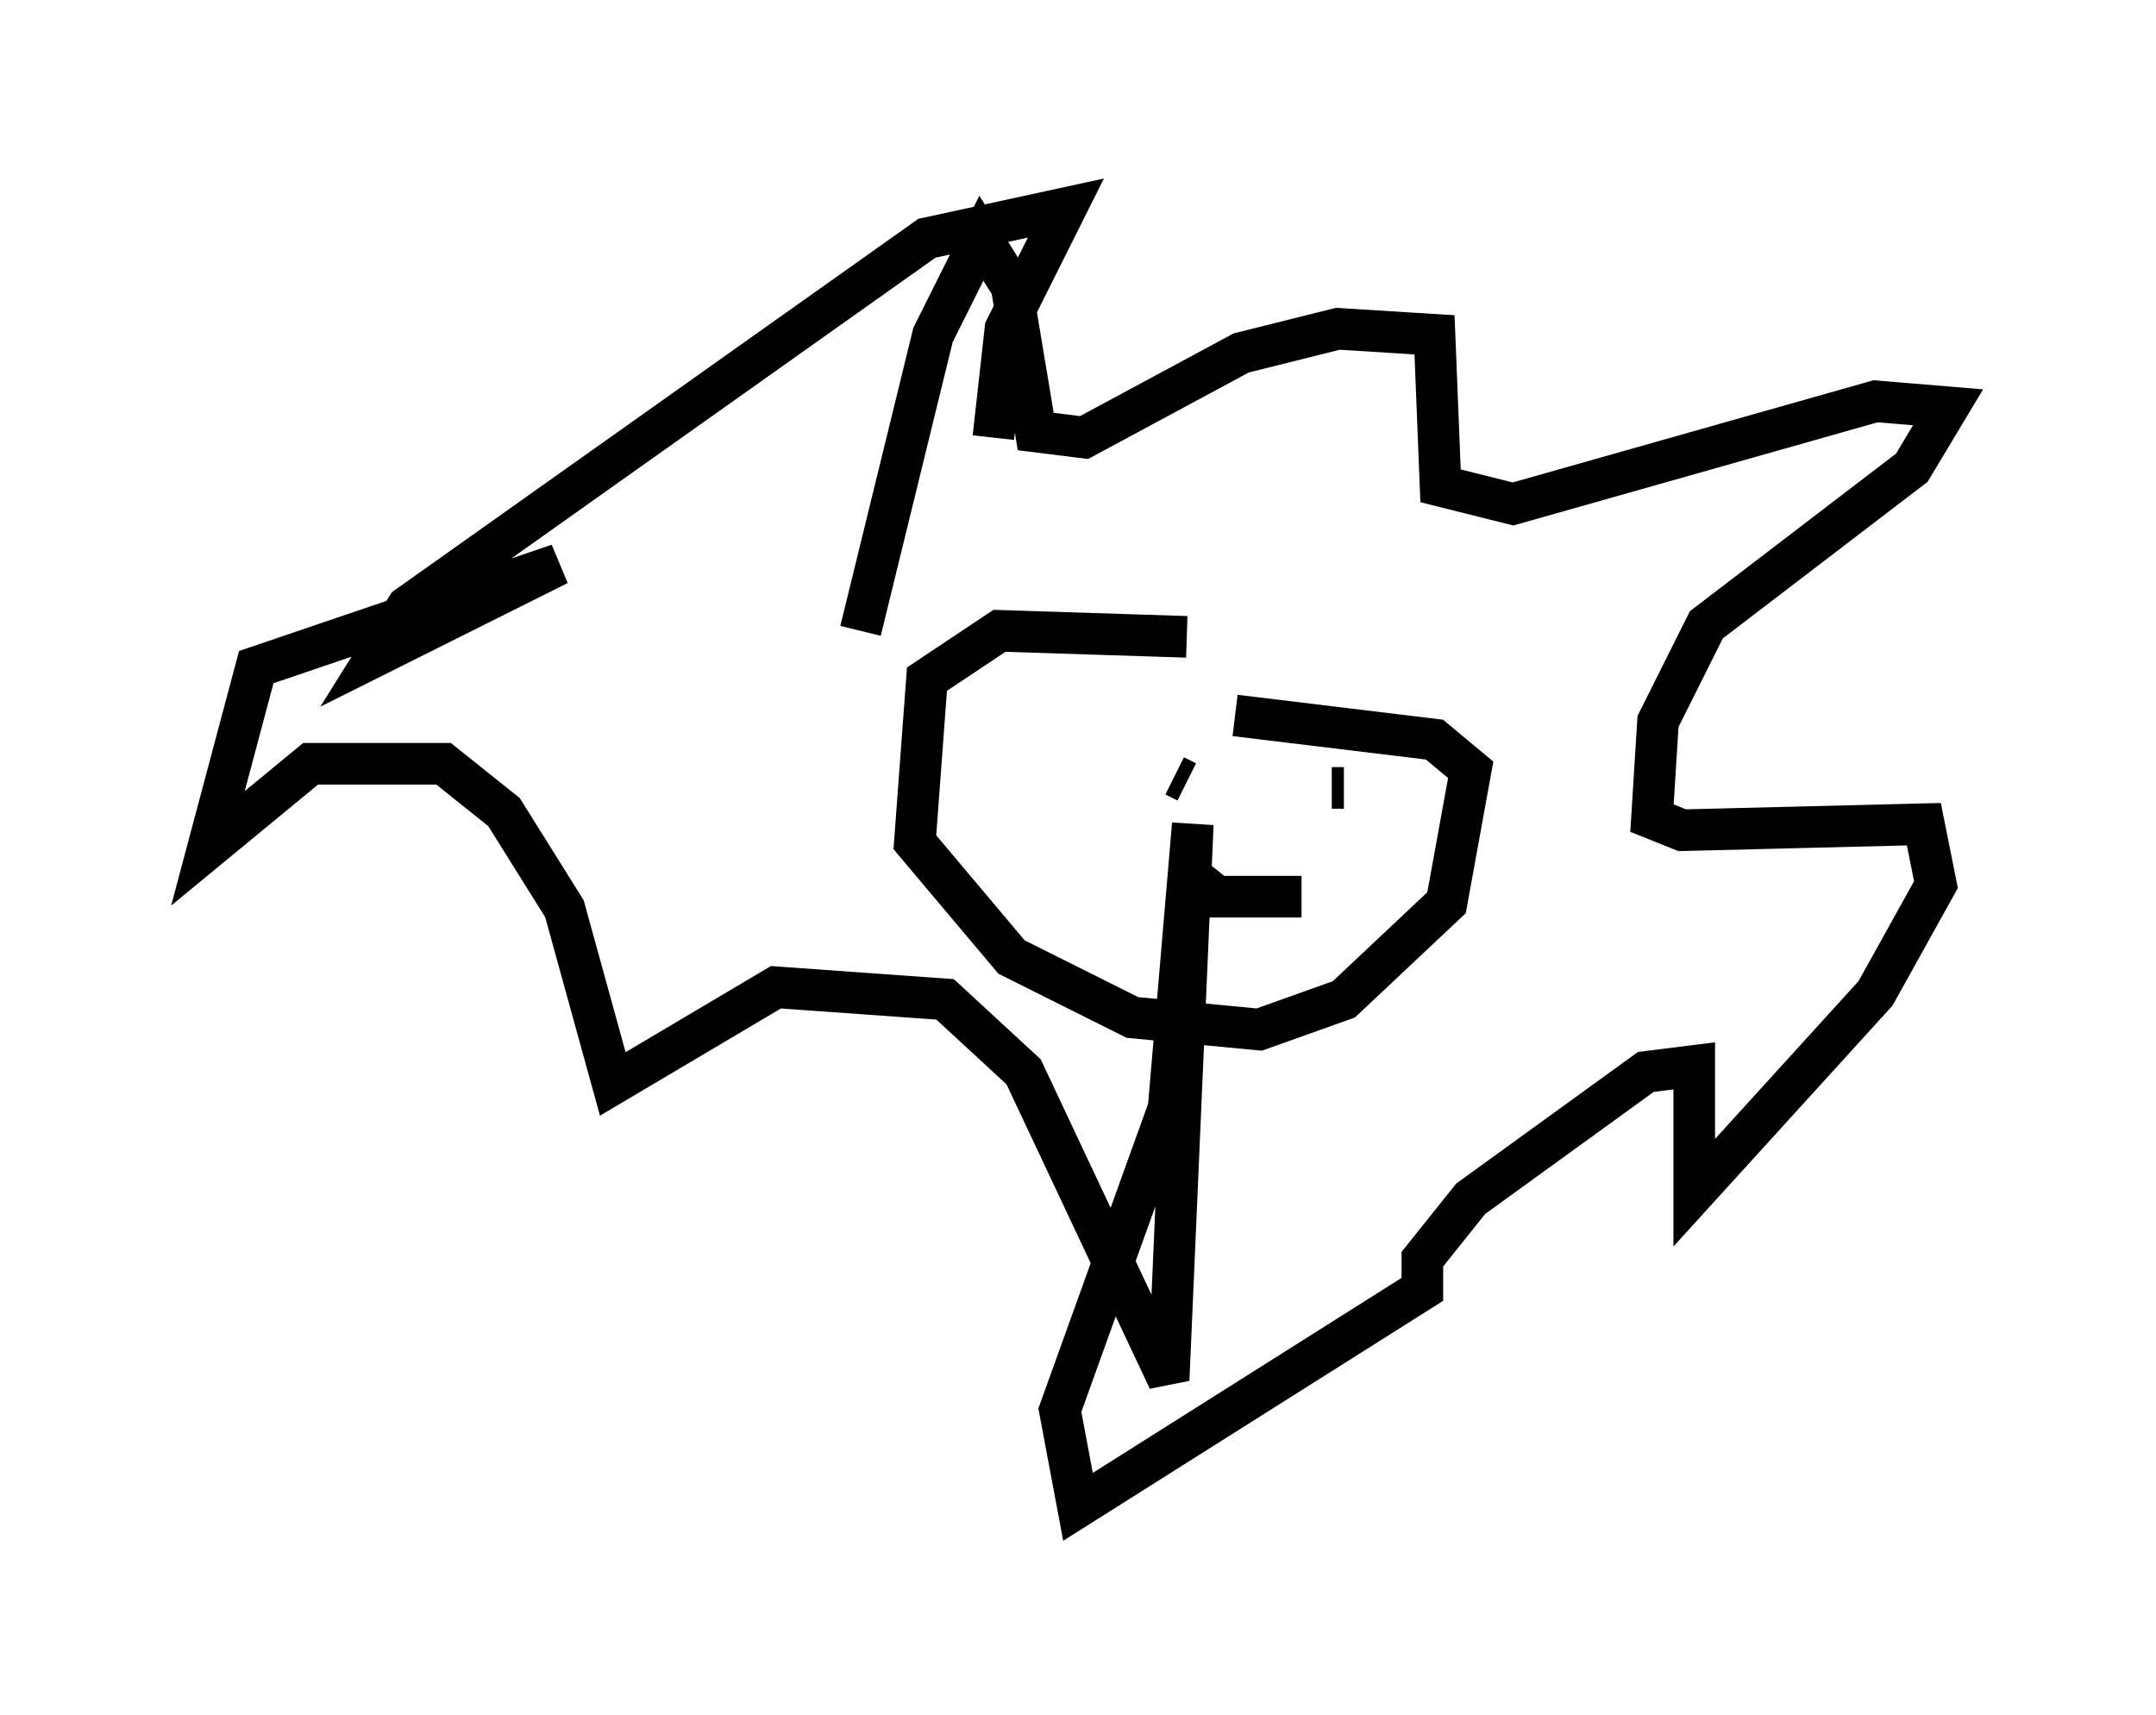 <?xml version="1.0" encoding="utf-8" ?>
<svg baseProfile="full" height="41.229" version="1.1" width="51.832" xmlns="http://www.w3.org/2000/svg" xmlns:ev="http://www.w3.org/2001/xml-events" xmlns:xlink="http://www.w3.org/1999/xlink"><defs /><rect fill="white" height="41.229" width="51.832" x="0" y="0" /><path d="M30.855, 16.62 m-2.324, -1.307 l-4.503, -0.145 -1.743, 1.162 l-0.291, 3.922 2.324, 2.76 l2.905, 1.453 3.05, 0.291 l2.034, -0.726 2.469, -2.324 l0.581, -3.196 -0.872, -0.726 l-4.793, -0.581 m-1.162, 3.777 l0.726, 0.581 2.034, 0.0 m-3.05, -2.905 l0.291, 0.145 m3.486, 0.145 l0.291, 0.0 m-11.62, -3.777 l1.743, -7.117 1.162, -2.324 l0.726, 1.162 0.581, 3.486 l1.162, 0.145 3.777, -2.034 l2.324, -0.581 2.324, 0.145 l0.145, 3.631 1.743, 0.436 l8.715, -2.469 1.743, 0.145 l-0.872, 1.453 -4.939, 3.777 l-1.162, 2.324 -0.145, 2.324 l0.726, 0.291 5.81, -0.145 l0.291, 1.453 -1.453, 2.615 l-4.358, 4.793 0.0, -3.05 l-1.162, 0.145 -4.212, 3.05 l-1.162, 1.453 0.0, 0.726 l-8.279, 5.229 -0.436, -2.324 l2.615, -7.263 0.581, -6.827 l-0.581, 13.363 -3.486, -7.408 l-1.888, -1.743 -4.067, -0.291 l-3.922, 2.324 -1.162, -4.212 l-1.453, -2.324 -1.453, -1.162 l-3.196, 0.0 -2.469, 2.034 l1.162, -4.358 7.263, -2.469 l-4.358, 2.179 0.726, -1.162 l12.492, -8.86 3.341, -0.726 l-1.453, 2.905 -0.291, 2.615 " fill="none" stroke="black" stroke-width="1" /></svg>
